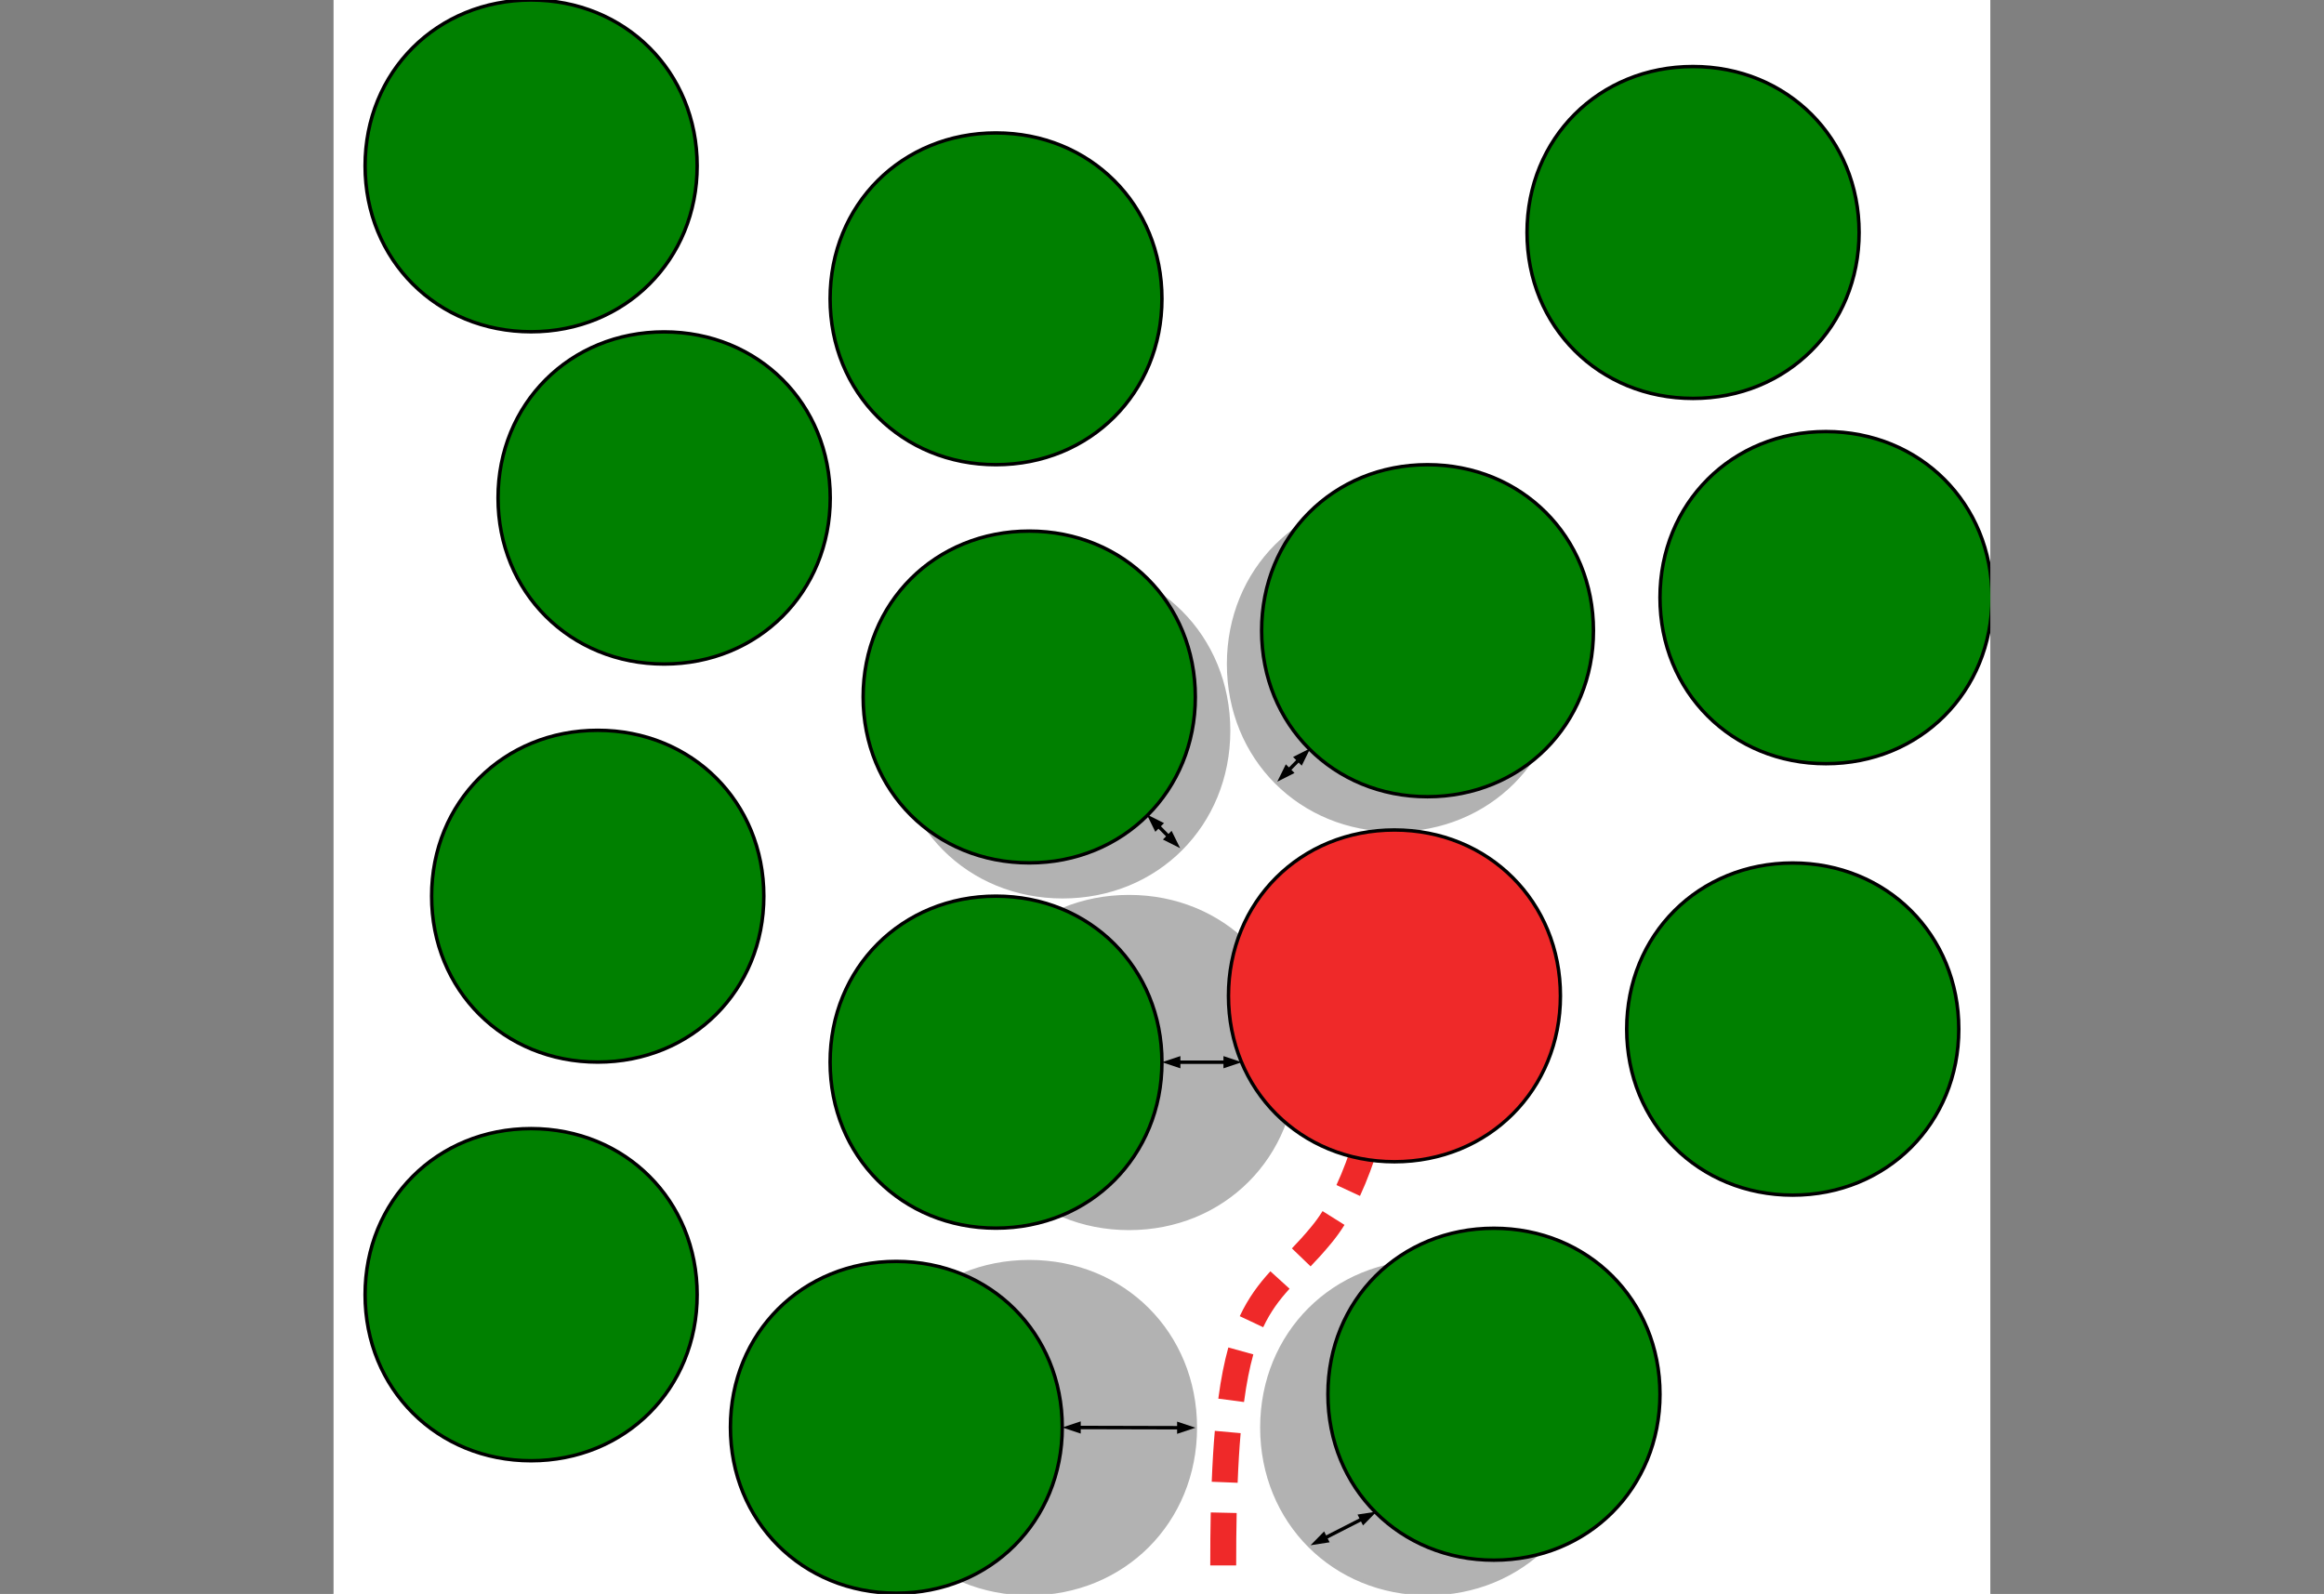 <?xml version="1.0" encoding="UTF-8"?>
<!DOCTYPE svg PUBLIC "-//W3C//DTD SVG 1.1//EN" "http://www.w3.org/Graphics/SVG/1.1/DTD/svg11.dtd">
<svg version="1.2" width="190.01mm" height="130.34mm" viewBox="999 1099 19001 13034" preserveAspectRatio="xMidYMid" fill-rule="evenodd" stroke-width="28.222" stroke-linejoin="round" xmlns="http://www.w3.org/2000/svg" xmlns:ooo="http://xml.openoffice.org/svg/export" xmlns:xlink="http://www.w3.org/1999/xlink" xmlns:presentation="http://sun.com/xmlns/staroffice/presentation" xmlns:smil="http://www.w3.org/2001/SMIL20/" xmlns:anim="urn:oasis:names:tc:opendocument:xmlns:animation:1.0" xml:space="preserve">
 <defs class="ClipPathGroup">
  <clipPath id="presentation_clip_path" clipPathUnits="userSpaceOnUse">
   <rect x="999" y="1099" width="19001" height="13034"/>
  </clipPath>
  <clipPath id="presentation_clip_path_shrink" clipPathUnits="userSpaceOnUse">
   <rect x="1018" y="1112" width="18963" height="13008"/>
  </clipPath>
 </defs>
 <defs class="TextShapeIndex">
  <g ooo:slide="id1" ooo:id-list="id3 id4 id5 id6 id7 id8 id9 id10 id11 id12 id13 id14 id15 id16 id17 id18 id19 id20 id21 id22 id23 id24 id25 id26 id27 id28 id29"/>
 </defs>
 <defs class="EmbeddedBulletChars">
  <g id="bullet-char-template-57356" transform="scale(0,-0)">
   <path d="M 580,1141 L 1163,571 580,0 -4,571 580,1141 Z"/>
  </g>
  <g id="bullet-char-template-57354" transform="scale(0,-0)">
   <path d="M 8,1128 L 1137,1128 1137,0 8,0 8,1128 Z"/>
  </g>
  <g id="bullet-char-template-10146" transform="scale(0,-0)">
   <path d="M 174,0 L 602,739 174,1481 1456,739 174,0 Z M 1358,739 L 309,1346 659,739 1358,739 Z"/>
  </g>
  <g id="bullet-char-template-10132" transform="scale(0,-0)">
   <path d="M 2015,739 L 1276,0 717,0 1260,543 174,543 174,936 1260,936 717,1481 1274,1481 2015,739 Z"/>
  </g>
  <g id="bullet-char-template-10007" transform="scale(0,-0)">
   <path d="M 0,-2 C -7,14 -16,27 -25,37 L 356,567 C 262,823 215,952 215,954 215,979 228,992 255,992 264,992 276,990 289,987 310,991 331,999 354,1012 L 381,999 492,748 772,1049 836,1024 860,1049 C 881,1039 901,1025 922,1006 886,937 835,863 770,784 769,783 710,716 594,584 L 774,223 C 774,196 753,168 711,139 L 727,119 C 717,90 699,76 672,76 641,76 570,178 457,381 L 164,-76 C 142,-110 111,-127 72,-127 30,-127 9,-110 8,-76 1,-67 -2,-52 -2,-32 -2,-23 -1,-13 0,-2 Z"/>
  </g>
  <g id="bullet-char-template-10004" transform="scale(0,-0)">
   <path d="M 285,-33 C 182,-33 111,30 74,156 52,228 41,333 41,471 41,549 55,616 82,672 116,743 169,778 240,778 293,778 328,747 346,684 L 369,508 C 377,444 397,411 428,410 L 1163,1116 C 1174,1127 1196,1133 1229,1133 1271,1133 1292,1118 1292,1087 L 1292,965 C 1292,929 1282,901 1262,881 L 442,47 C 390,-6 338,-33 285,-33 Z"/>
  </g>
  <g id="bullet-char-template-9679" transform="scale(0,-0)">
   <path d="M 813,0 C 632,0 489,54 383,161 276,268 223,411 223,592 223,773 276,916 383,1023 489,1130 632,1184 813,1184 992,1184 1136,1130 1245,1023 1353,916 1407,772 1407,592 1407,412 1353,268 1245,161 1136,54 992,0 813,0 Z"/>
  </g>
  <g id="bullet-char-template-8226" transform="scale(0,-0)">
   <path d="M 346,457 C 273,457 209,483 155,535 101,586 74,649 74,723 74,796 101,859 155,911 209,963 273,989 346,989 419,989 480,963 531,910 582,859 608,796 608,723 608,648 583,586 532,535 482,483 420,457 346,457 Z"/>
  </g>
  <g id="bullet-char-template-8211" transform="scale(0,-0)">
   <path d="M -4,459 L 1135,459 1135,606 -4,606 -4,459 Z"/>
  </g>
  <g id="bullet-char-template-61548" transform="scale(0,-0)">
   <path d="M 173,740 C 173,903 231,1043 346,1159 462,1274 601,1332 765,1332 928,1332 1067,1274 1183,1159 1299,1043 1357,903 1357,740 1357,577 1299,437 1183,322 1067,206 928,148 765,148 601,148 462,206 346,322 231,437 173,577 173,740 Z"/>
  </g>
 </defs>
 <defs class="TextEmbeddedBitmaps"/>
 <g class="SlideGroup">
  <g>
   <g id="container-id1">
    <g id="id1" class="Slide" clip-path="url(#presentation_clip_path)">
     <g class="Page">
      <g class="com.sun.star.drawing.OpenBezierShape">
       <g id="id3">
        <rect class="BoundingBox" stroke="none" fill="none" x="10893" y="9093" width="1615" height="4914"/>
        <path fill="none" stroke="rgb(239,41,41)" stroke-width="212" stroke-linejoin="round" d="M 11000,13900 C 11000,13745 11001,13602 11004,13469"/>
        <path fill="none" stroke="rgb(239,41,41)" stroke-width="212" stroke-linejoin="round" d="M 11012,13220 C 11018,13068 11026,12932 11037,12809"/>
        <path fill="none" stroke="rgb(239,41,41)" stroke-width="212" stroke-linejoin="round" d="M 11065,12550 C 11086,12390 11113,12258 11144,12146"/>
        <path fill="none" stroke="rgb(239,41,41)" stroke-width="212" stroke-linejoin="round" d="M 11231,11907 C 11297,11767 11374,11665 11464,11566"/>
        <path fill="none" stroke="rgb(239,41,41)" stroke-width="212" stroke-linejoin="round" d="M 11638,11381 C 11690,11327 11744,11268 11800,11200 11836,11157 11870,11110 11902,11059"/>
        <path fill="none" stroke="rgb(239,41,41)" stroke-width="212" stroke-linejoin="round" d="M 12022,10834 C 12079,10711 12128,10577 12170,10442"/>
        <path fill="none" stroke="rgb(239,41,41)" stroke-width="212" stroke-linejoin="round" d="M 12238,10196 C 12273,10053 12301,9913 12324,9786"/>
        <path fill="none" stroke="rgb(239,41,41)" stroke-width="212" stroke-linejoin="round" d="M 12363,9535 C 12391,9333 12400,9200 12400,9200"/>
       </g>
      </g>
      <g class="com.sun.star.drawing.CustomShape">
       <g id="id4">
        <rect class="BoundingBox" stroke="none" fill="none" x="8330" y="5715" width="2717" height="2720"/>
        <path fill="rgb(178,178,178)" stroke="none" d="M 9687,5716 C 10456,5716 11044,6304 11044,7074 11044,7844 10456,8432 9687,8432 8918,8432 8331,7844 8331,7074 8331,6304 8918,5716 9687,5716 Z M 8331,5716 L 8331,5716 Z M 11045,8433 L 11045,8433 Z"/>
        <path fill="none" stroke="rgb(178,178,178)" d="M 9687,5716 C 10456,5716 11044,6304 11044,7074 11044,7844 10456,8432 9687,8432 8918,8432 8331,7844 8331,7074 8331,6304 8918,5716 9687,5716 Z"/>
        <path fill="none" stroke="rgb(178,178,178)" d="M 8331,5716 L 8331,5716 Z"/>
        <path fill="none" stroke="rgb(178,178,178)" d="M 11045,8433 L 11045,8433 Z"/>
       </g>
      </g>
      <g class="com.sun.star.drawing.CustomShape">
       <g id="id5">
        <rect class="BoundingBox" stroke="none" fill="none" x="11043" y="5171" width="2719" height="2719"/>
        <path fill="rgb(178,178,178)" stroke="none" d="M 12401,5172 C 13170,5172 13759,5760 13759,6529 13759,7298 13170,7887 12401,7887 11632,7887 11044,7298 11044,6529 11044,5760 11632,5172 12401,5172 Z M 11044,5172 L 11044,5172 Z M 13760,7888 L 13760,7888 Z"/>
        <path fill="none" stroke="rgb(178,178,178)" d="M 12401,5172 C 13170,5172 13759,5760 13759,6529 13759,7298 13170,7887 12401,7887 11632,7887 11044,7298 11044,6529 11044,5760 11632,5172 12401,5172 Z"/>
        <path fill="none" stroke="rgb(178,178,178)" d="M 11044,5172 L 11044,5172 Z"/>
        <path fill="none" stroke="rgb(178,178,178)" d="M 13760,7888 L 13760,7888 Z"/>
       </g>
      </g>
      <g class="com.sun.star.drawing.CustomShape">
       <g id="id6">
        <rect class="BoundingBox" stroke="none" fill="none" x="8873" y="8430" width="2717" height="2717"/>
        <path fill="rgb(178,178,178)" stroke="none" d="M 10230,8431 C 10999,8431 11587,9018 11587,9787 11587,10556 10999,11144 10230,11144 9461,11144 8874,10556 8874,9787 8874,9018 9461,8431 10230,8431 Z M 8874,8431 L 8874,8431 Z M 11588,11145 L 11588,11145 Z"/>
        <path fill="none" stroke="rgb(178,178,178)" d="M 10230,8431 C 10999,8431 11587,9018 11587,9787 11587,10556 10999,11144 10230,11144 9461,11144 8874,10556 8874,9787 8874,9018 9461,8431 10230,8431 Z"/>
        <path fill="none" stroke="rgb(178,178,178)" d="M 8874,8431 L 8874,8431 Z"/>
        <path fill="none" stroke="rgb(178,178,178)" d="M 11588,11145 L 11588,11145 Z"/>
       </g>
      </g>
      <g class="com.sun.star.drawing.CustomShape">
       <g id="id7">
        <rect class="BoundingBox" stroke="none" fill="none" x="11315" y="11415" width="2719" height="2719"/>
        <path fill="rgb(178,178,178)" stroke="none" d="M 12673,11416 C 13442,11416 14031,12004 14031,12773 14031,13542 13442,14131 12673,14131 11904,14131 11316,13542 11316,12773 11316,12004 11904,11416 12673,11416 Z M 11316,11416 L 11316,11416 Z M 14032,14132 L 14032,14132 Z"/>
        <path fill="none" stroke="rgb(178,178,178)" d="M 12673,11416 C 13442,11416 14031,12004 14031,12773 14031,13542 13442,14131 12673,14131 11904,14131 11316,13542 11316,12773 11316,12004 11904,11416 12673,11416 Z"/>
        <path fill="none" stroke="rgb(178,178,178)" d="M 11316,11416 L 11316,11416 Z"/>
        <path fill="none" stroke="rgb(178,178,178)" d="M 14032,14132 L 14032,14132 Z"/>
       </g>
      </g>
      <g class="com.sun.star.drawing.CustomShape">
       <g id="id8">
        <rect class="BoundingBox" stroke="none" fill="none" x="8058" y="11415" width="2717" height="2719"/>
        <path fill="rgb(178,178,178)" stroke="none" d="M 9415,11416 C 10184,11416 10772,12004 10772,12773 10772,13542 10184,14131 9415,14131 8646,14131 8059,13542 8059,12773 8059,12004 8646,11416 9415,11416 Z M 8059,11416 L 8059,11416 Z M 10773,14132 L 10773,14132 Z"/>
        <path fill="none" stroke="rgb(178,178,178)" d="M 9415,11416 C 10184,11416 10772,12004 10772,12773 10772,13542 10184,14131 9415,14131 8646,14131 8059,13542 8059,12773 8059,12004 8646,11416 9415,11416 Z"/>
        <path fill="none" stroke="rgb(178,178,178)" d="M 8059,11416 L 8059,11416 Z"/>
        <path fill="none" stroke="rgb(178,178,178)" d="M 10773,14132 L 10773,14132 Z"/>
       </g>
      </g>
      <g class="com.sun.star.drawing.CustomShape">
       <g id="id9">
        <rect class="BoundingBox" stroke="none" fill="none" x="3983" y="1098" width="2719" height="2717"/>
        <path fill="rgb(0,128,0)" stroke="none" d="M 5341,1099 C 6110,1099 6699,1686 6699,2455 6699,3224 6110,3812 5341,3812 4572,3812 3984,3224 3984,2455 3984,1686 4572,1099 5341,1099 Z M 3984,1099 L 3984,1099 Z M 6700,3813 L 6700,3813 Z"/>
        <path fill="none" stroke="rgb(0,0,0)" d="M 5341,1099 C 6110,1099 6699,1686 6699,2455 6699,3224 6110,3812 5341,3812 4572,3812 3984,3224 3984,2455 3984,1686 4572,1099 5341,1099 Z"/>
        <path fill="none" stroke="rgb(0,0,0)" d="M 3984,1099 L 3984,1099 Z"/>
        <path fill="none" stroke="rgb(0,0,0)" d="M 6700,3813 L 6700,3813 Z"/>
       </g>
      </g>
      <g class="com.sun.star.drawing.CustomShape">
       <g id="id10">
        <rect class="BoundingBox" stroke="none" fill="none" x="7785" y="2185" width="2717" height="2717"/>
        <path fill="rgb(0,128,0)" stroke="none" d="M 9142,2186 C 9911,2186 10499,2773 10499,3542 10499,4311 9911,4899 9142,4899 8373,4899 7786,4311 7786,3542 7786,2773 8373,2186 9142,2186 Z M 7786,2186 L 7786,2186 Z M 10500,4900 L 10500,4900 Z"/>
        <path fill="none" stroke="rgb(0,0,0)" d="M 9142,2186 C 9911,2186 10499,2773 10499,3542 10499,4311 9911,4899 9142,4899 8373,4899 7786,4311 7786,3542 7786,2773 8373,2186 9142,2186 Z"/>
        <path fill="none" stroke="rgb(0,0,0)" d="M 7786,2186 L 7786,2186 Z"/>
        <path fill="none" stroke="rgb(0,0,0)" d="M 10500,4900 L 10500,4900 Z"/>
       </g>
      </g>
      <g class="com.sun.star.drawing.CustomShape">
       <g id="id11">
        <rect class="BoundingBox" stroke="none" fill="none" x="5070" y="3812" width="2720" height="2720"/>
        <path fill="rgb(0,128,0)" stroke="none" d="M 6429,3813 C 7199,3813 7787,4401 7787,5171 7787,5941 7199,6529 6429,6529 5659,6529 5071,5941 5071,5171 5071,4401 5659,3813 6429,3813 Z M 5071,3813 L 5071,3813 Z M 7788,6530 L 7788,6530 Z"/>
        <path fill="none" stroke="rgb(0,0,0)" d="M 6429,3813 C 7199,3813 7787,4401 7787,5171 7787,5941 7199,6529 6429,6529 5659,6529 5071,5941 5071,5171 5071,4401 5659,3813 6429,3813 Z"/>
        <path fill="none" stroke="rgb(0,0,0)" d="M 5071,3813 L 5071,3813 Z"/>
        <path fill="none" stroke="rgb(0,0,0)" d="M 7788,6530 L 7788,6530 Z"/>
       </g>
      </g>
      <g class="com.sun.star.drawing.CustomShape">
       <g id="id12">
        <rect class="BoundingBox" stroke="none" fill="none" x="4527" y="7070" width="2720" height="2717"/>
        <path fill="rgb(0,128,0)" stroke="none" d="M 5886,7071 C 6656,7071 7244,7658 7244,8427 7244,9196 6656,9784 5886,9784 5116,9784 4528,9196 4528,8427 4528,7658 5116,7071 5886,7071 Z M 4528,7071 L 4528,7071 Z M 7245,9785 L 7245,9785 Z"/>
        <path fill="none" stroke="rgb(0,0,0)" d="M 5886,7071 C 6656,7071 7244,7658 7244,8427 7244,9196 6656,9784 5886,9784 5116,9784 4528,9196 4528,8427 4528,7658 5116,7071 5886,7071 Z"/>
        <path fill="none" stroke="rgb(0,0,0)" d="M 4528,7071 L 4528,7071 Z"/>
        <path fill="none" stroke="rgb(0,0,0)" d="M 7245,9785 L 7245,9785 Z"/>
       </g>
      </g>
      <g class="com.sun.star.drawing.CustomShape">
       <g id="id13">
        <rect class="BoundingBox" stroke="none" fill="none" x="3983" y="10327" width="2719" height="2720"/>
        <path fill="rgb(0,128,0)" stroke="none" d="M 5341,10328 C 6110,10328 6699,10916 6699,11686 6699,12456 6110,13044 5341,13044 4572,13044 3984,12456 3984,11686 3984,10916 4572,10328 5341,10328 Z M 3984,10328 L 3984,10328 Z M 6700,13045 L 6700,13045 Z"/>
        <path fill="none" stroke="rgb(0,0,0)" d="M 5341,10328 C 6110,10328 6699,10916 6699,11686 6699,12456 6110,13044 5341,13044 4572,13044 3984,12456 3984,11686 3984,10916 4572,10328 5341,10328 Z"/>
        <path fill="none" stroke="rgb(0,0,0)" d="M 3984,10328 L 3984,10328 Z"/>
        <path fill="none" stroke="rgb(0,0,0)" d="M 6700,13045 L 6700,13045 Z"/>
       </g>
      </g>
      <g class="com.sun.star.drawing.CustomShape">
       <g id="id14">
        <rect class="BoundingBox" stroke="none" fill="none" x="8055" y="5441" width="2720" height="2717"/>
        <path fill="rgb(0,128,0)" stroke="none" d="M 9414,5442 C 10184,5442 10772,6029 10772,6798 10772,7567 10184,8155 9414,8155 8644,8155 8056,7567 8056,6798 8056,6029 8644,5442 9414,5442 Z M 8056,5442 L 8056,5442 Z M 10773,8156 L 10773,8156 Z"/>
        <path fill="none" stroke="rgb(0,0,0)" d="M 9414,5442 C 10184,5442 10772,6029 10772,6798 10772,7567 10184,8155 9414,8155 8644,8155 8056,7567 8056,6798 8056,6029 8644,5442 9414,5442 Z"/>
        <path fill="none" stroke="rgb(0,0,0)" d="M 8056,5442 L 8056,5442 Z"/>
        <path fill="none" stroke="rgb(0,0,0)" d="M 10773,8156 L 10773,8156 Z"/>
       </g>
      </g>
      <g class="com.sun.star.drawing.CustomShape">
       <g id="id15">
        <rect class="BoundingBox" stroke="none" fill="none" x="7785" y="8426" width="2717" height="2719"/>
        <path fill="rgb(0,128,0)" stroke="none" d="M 9142,8427 C 9911,8427 10499,9015 10499,9784 10499,10553 9911,11142 9142,11142 8373,11142 7786,10553 7786,9784 7786,9015 8373,8427 9142,8427 Z M 7786,8427 L 7786,8427 Z M 10500,11143 L 10500,11143 Z"/>
        <path fill="none" stroke="rgb(0,0,0)" d="M 9142,8427 C 9911,8427 10499,9015 10499,9784 10499,10553 9911,11142 9142,11142 8373,11142 7786,10553 7786,9784 7786,9015 8373,8427 9142,8427 Z"/>
        <path fill="none" stroke="rgb(0,0,0)" d="M 7786,8427 L 7786,8427 Z"/>
        <path fill="none" stroke="rgb(0,0,0)" d="M 10500,11143 L 10500,11143 Z"/>
       </g>
      </g>
      <g class="com.sun.star.drawing.CustomShape">
       <g id="id16">
        <rect class="BoundingBox" stroke="none" fill="none" x="6970" y="11413" width="2717" height="2717"/>
        <path fill="rgb(0,128,0)" stroke="none" d="M 8327,11414 C 9096,11414 9684,12001 9684,12770 9684,13539 9096,14127 8327,14127 7558,14127 6971,13539 6971,12770 6971,12001 7558,11414 8327,11414 Z M 6971,11414 L 6971,11414 Z M 9685,14128 L 9685,14128 Z"/>
        <path fill="none" stroke="rgb(0,0,0)" d="M 8327,11414 C 9096,11414 9684,12001 9684,12770 9684,13539 9096,14127 8327,14127 7558,14127 6971,13539 6971,12770 6971,12001 7558,11414 8327,11414 Z"/>
        <path fill="none" stroke="rgb(0,0,0)" d="M 6971,11414 L 6971,11414 Z"/>
        <path fill="none" stroke="rgb(0,0,0)" d="M 9685,14128 L 9685,14128 Z"/>
       </g>
      </g>
      <g class="com.sun.star.drawing.CustomShape">
       <g id="id17">
        <rect class="BoundingBox" stroke="none" fill="none" x="11313" y="4898" width="2717" height="2719"/>
        <path fill="rgb(0,128,0)" stroke="none" d="M 12670,4899 C 13439,4899 14027,5487 14027,6256 14027,7025 13439,7614 12670,7614 11901,7614 11314,7025 11314,6256 11314,5487 11901,4899 12670,4899 Z M 11314,4899 L 11314,4899 Z M 14028,7615 L 14028,7615 Z"/>
        <path fill="none" stroke="rgb(0,0,0)" d="M 12670,4899 C 13439,4899 14027,5487 14027,6256 14027,7025 13439,7614 12670,7614 11901,7614 11314,7025 11314,6256 11314,5487 11901,4899 12670,4899 Z"/>
        <path fill="none" stroke="rgb(0,0,0)" d="M 11314,4899 L 11314,4899 Z"/>
        <path fill="none" stroke="rgb(0,0,0)" d="M 14028,7615 L 14028,7615 Z"/>
       </g>
      </g>
      <g class="com.sun.star.drawing.CustomShape">
       <g id="id18">
        <rect class="BoundingBox" stroke="none" fill="none" x="11855" y="11142" width="2719" height="2718"/>
        <path fill="rgb(0,128,0)" stroke="none" d="M 13213,11143 C 13982,11143 14571,11731 14571,12500 14571,13269 13982,13857 13213,13857 12444,13857 11856,13269 11856,12500 11856,11731 12444,11143 13213,11143 Z M 11856,11143 L 11856,11143 Z M 14572,13858 L 14572,13858 Z"/>
        <path fill="none" stroke="rgb(0,0,0)" d="M 13213,11143 C 13982,11143 14571,11731 14571,12500 14571,13269 13982,13857 13213,13857 12444,13857 11856,13269 11856,12500 11856,11731 12444,11143 13213,11143 Z"/>
        <path fill="none" stroke="rgb(0,0,0)" d="M 11856,11143 L 11856,11143 Z"/>
        <path fill="none" stroke="rgb(0,0,0)" d="M 14572,13858 L 14572,13858 Z"/>
       </g>
      </g>
      <g class="com.sun.star.drawing.CustomShape">
       <g id="id19">
        <rect class="BoundingBox" stroke="none" fill="none" x="13483" y="1642" width="2719" height="2718"/>
        <path fill="rgb(0,128,0)" stroke="none" d="M 14841,1643 C 15610,1643 16199,2231 16199,3000 16199,3769 15610,4357 14841,4357 14072,4357 13484,3769 13484,3000 13484,2231 14072,1643 14841,1643 Z M 13484,1643 L 13484,1643 Z M 16200,4358 L 16200,4358 Z"/>
        <path fill="none" stroke="rgb(0,0,0)" d="M 14841,1643 C 15610,1643 16199,2231 16199,3000 16199,3769 15610,4357 14841,4357 14072,4357 13484,3769 13484,3000 13484,2231 14072,1643 14841,1643 Z"/>
        <path fill="none" stroke="rgb(0,0,0)" d="M 13484,1643 L 13484,1643 Z"/>
        <path fill="none" stroke="rgb(0,0,0)" d="M 16200,4358 L 16200,4358 Z"/>
       </g>
      </g>
      <g class="com.sun.star.drawing.CustomShape">
       <g id="id20">
        <rect class="BoundingBox" stroke="none" fill="none" x="14570" y="4627" width="2719" height="2720"/>
        <path fill="rgb(0,128,0)" stroke="none" d="M 15928,4628 C 16697,4628 17286,5216 17286,5986 17286,6756 16697,7344 15928,7344 15159,7344 14571,6756 14571,5986 14571,5216 15159,4628 15928,4628 Z M 14571,4628 L 14571,4628 Z M 17287,7345 L 17287,7345 Z"/>
        <path fill="none" stroke="rgb(0,0,0)" d="M 15928,4628 C 16697,4628 17286,5216 17286,5986 17286,6756 16697,7344 15928,7344 15159,7344 14571,6756 14571,5986 14571,5216 15159,4628 15928,4628 Z"/>
        <path fill="none" stroke="rgb(0,0,0)" d="M 14571,4628 L 14571,4628 Z"/>
        <path fill="none" stroke="rgb(0,0,0)" d="M 17287,7345 L 17287,7345 Z"/>
       </g>
      </g>
      <g class="com.sun.star.drawing.CustomShape">
       <g id="id21">
        <rect class="BoundingBox" stroke="none" fill="none" x="14298" y="8155" width="2719" height="2720"/>
        <path fill="rgb(0,128,0)" stroke="none" d="M 15656,8156 C 16425,8156 17014,8744 17014,9514 17014,10284 16425,10872 15656,10872 14887,10872 14299,10284 14299,9514 14299,8744 14887,8156 15656,8156 Z M 14299,8156 L 14299,8156 Z M 17015,10873 L 17015,10873 Z"/>
        <path fill="none" stroke="rgb(0,0,0)" d="M 15656,8156 C 16425,8156 17014,8744 17014,9514 17014,10284 16425,10872 15656,10872 14887,10872 14299,10284 14299,9514 14299,8744 14887,8156 15656,8156 Z"/>
        <path fill="none" stroke="rgb(0,0,0)" d="M 14299,8156 L 14299,8156 Z"/>
        <path fill="none" stroke="rgb(0,0,0)" d="M 17015,10873 L 17015,10873 Z"/>
       </g>
      </g>
      <g class="com.sun.star.drawing.CustomShape">
       <g id="id22">
        <rect class="BoundingBox" stroke="none" fill="none" x="11042" y="7885" width="2718" height="2717"/>
        <path fill="rgb(239,41,41)" stroke="none" d="M 12400,7886 C 13169,7886 13757,8473 13757,9242 13757,10011 13169,10599 12400,10599 11631,10599 11043,10011 11043,9242 11043,8473 11631,7886 12400,7886 Z M 11043,7886 L 11043,7886 Z M 13758,10600 L 13758,10600 Z"/>
        <path fill="none" stroke="rgb(0,0,0)" d="M 12400,7886 C 13169,7886 13757,8473 13757,9242 13757,10011 13169,10599 12400,10599 11631,10599 11043,10011 11043,9242 11043,8473 11631,7886 12400,7886 Z"/>
        <path fill="none" stroke="rgb(0,0,0)" d="M 11043,7886 L 11043,7886 Z"/>
        <path fill="none" stroke="rgb(0,0,0)" d="M 13758,10600 L 13758,10600 Z"/>
       </g>
      </g>
      <g class="com.sun.star.drawing.CustomShape">
       <g id="id23">
        <rect class="BoundingBox" stroke="none" fill="none" x="998" y="1099" width="2716" height="13031"/>
        <path fill="rgb(128,128,128)" stroke="none" d="M 2356,14128 L 999,14128 999,1100 3712,1100 3712,14128 2356,14128 Z"/>
        <path fill="none" stroke="rgb(128,128,128)" d="M 2356,14128 L 999,14128 999,1100 3712,1100 3712,14128 2356,14128 Z"/>
       </g>
      </g>
      <g class="com.sun.star.drawing.CustomShape">
       <g id="id24">
        <rect class="BoundingBox" stroke="none" fill="none" x="17285" y="1099" width="2716" height="13031"/>
        <path fill="rgb(128,128,128)" stroke="none" d="M 18643,14128 L 17286,14128 17286,1100 19999,1100 19999,14128 18643,14128 Z"/>
        <path fill="none" stroke="rgb(128,128,128)" d="M 18643,14128 L 17286,14128 17286,1100 19999,1100 19999,14128 18643,14128 Z"/>
       </g>
      </g>
      <g class="com.sun.star.drawing.ConnectorShape">
       <g id="id25">
        <rect class="BoundingBox" stroke="none" fill="none" x="9685" y="12722" width="1089" height="103"/>
        <path fill="none" stroke="rgb(0,0,0)" d="M 9828,12772 L 10630,12774"/>
        <path fill="rgb(0,0,0)" stroke="none" d="M 9685,12772 L 9835,12822 9835,12722 9685,12772 Z"/>
        <path fill="rgb(0,0,0)" stroke="none" d="M 10773,12774 L 10623,12724 10623,12824 10773,12774 Z"/>
       </g>
      </g>
      <g class="com.sun.star.drawing.ConnectorShape">
       <g id="id26">
        <rect class="BoundingBox" stroke="none" fill="none" x="10500" y="9735" width="653" height="101"/>
        <path fill="none" stroke="rgb(0,0,0)" d="M 10643,9785 L 11009,9785"/>
        <path fill="rgb(0,0,0)" stroke="none" d="M 10500,9785 L 10650,9835 10650,9735 10500,9785 Z"/>
        <path fill="rgb(0,0,0)" stroke="none" d="M 11152,9785 L 11002,9735 11002,9835 11152,9785 Z"/>
       </g>
      </g>
      <g class="com.sun.star.drawing.ConnectorShape">
       <g id="id27">
        <rect class="BoundingBox" stroke="none" fill="none" x="10375" y="7759" width="274" height="277"/>
        <path fill="none" stroke="rgb(0,0,0)" d="M 10476,7861 L 10547,7933"/>
        <path fill="rgb(0,0,0)" stroke="none" d="M 10375,7759 L 10445,7901 10516,7830 10375,7759 Z"/>
        <path fill="rgb(0,0,0)" stroke="none" d="M 10648,8035 L 10578,7893 10507,7964 10648,8035 Z"/>
       </g>
      </g>
      <g class="com.sun.star.drawing.ConnectorShape">
       <g id="id28">
        <rect class="BoundingBox" stroke="none" fill="none" x="11442" y="7218" width="271" height="274"/>
        <path fill="none" stroke="rgb(0,0,0)" d="M 11611,7320 L 11543,7389"/>
        <path fill="rgb(0,0,0)" stroke="none" d="M 11712,7218 L 11571,7289 11642,7360 11712,7218 Z"/>
        <path fill="rgb(0,0,0)" stroke="none" d="M 11442,7491 L 11583,7420 11512,7349 11442,7491 Z"/>
       </g>
      </g>
      <g class="com.sun.star.drawing.ConnectorShape">
       <g id="id29">
        <rect class="BoundingBox" stroke="none" fill="none" x="11714" y="13460" width="541" height="276"/>
        <path fill="none" stroke="rgb(0,0,0)" d="M 11842,13670 L 12126,13525"/>
        <path fill="rgb(0,0,0)" stroke="none" d="M 11714,13735 L 11870,13711 11825,13622 11714,13735 Z"/>
        <path fill="rgb(0,0,0)" stroke="none" d="M 12254,13460 L 12098,13484 12143,13573 12254,13460 Z"/>
       </g>
      </g>
     </g>
    </g>
   </g>
  </g>
 </g>
</svg>